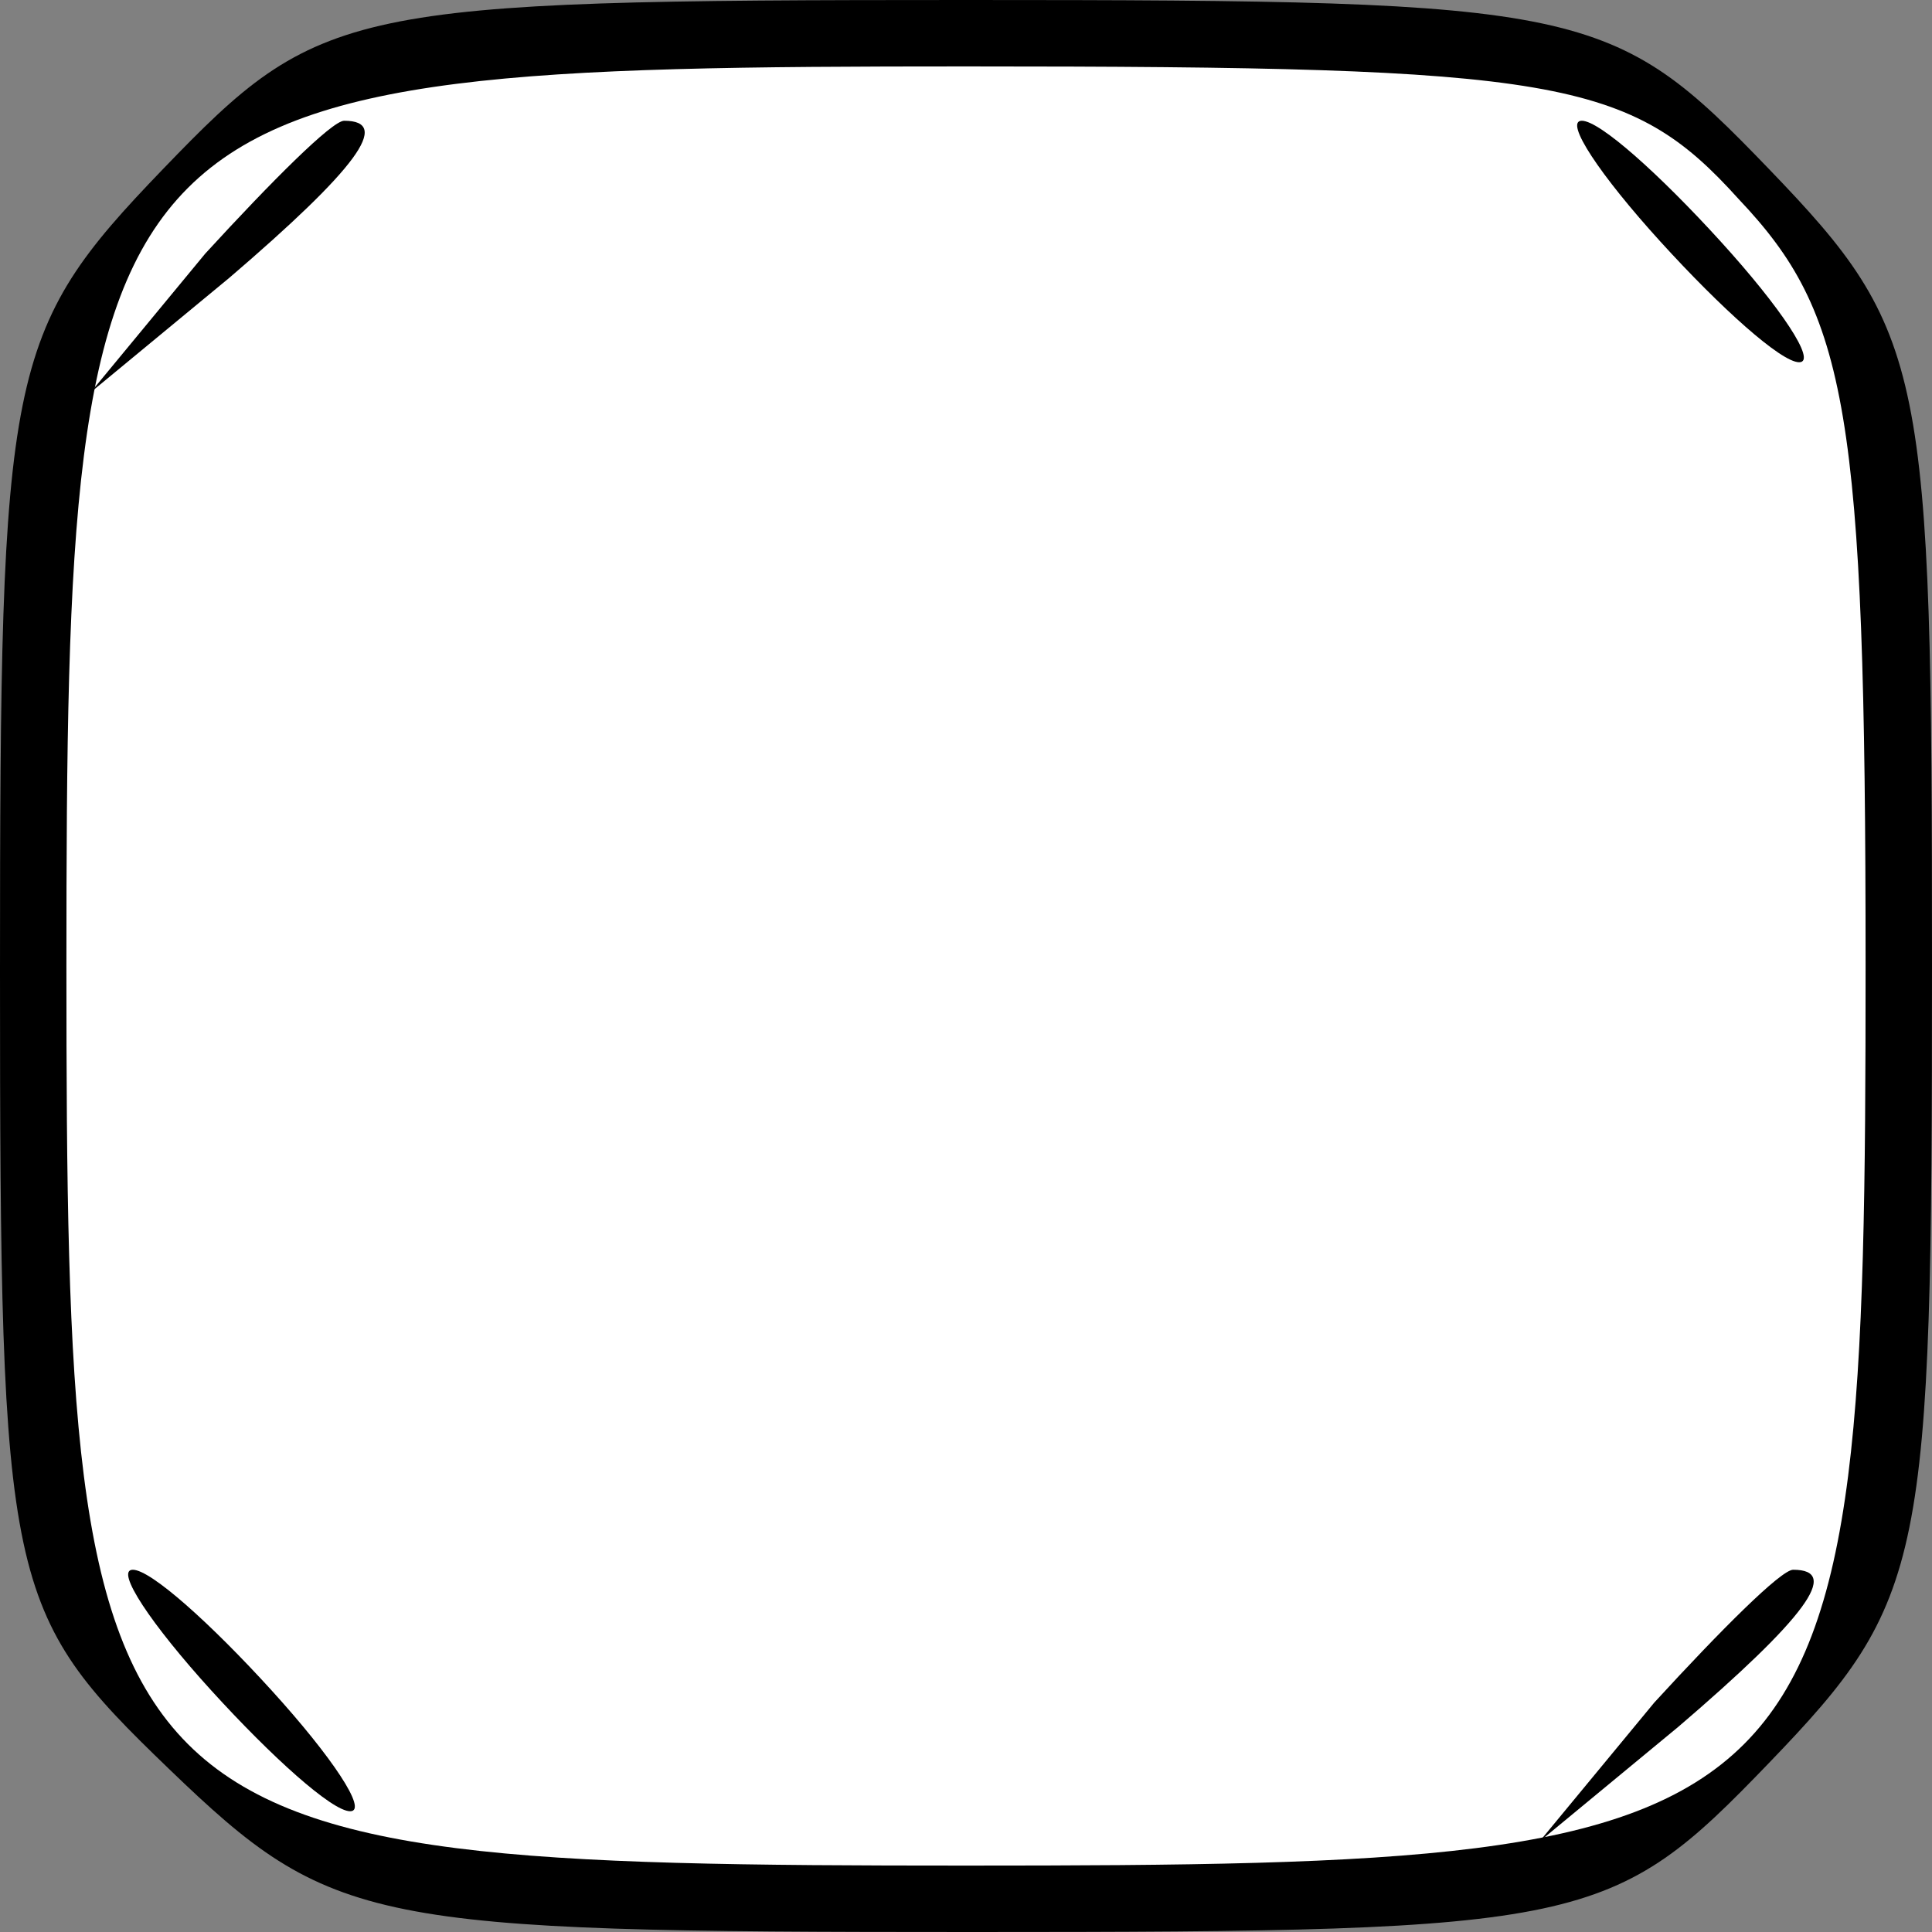 <?xml version="1.0" standalone="no"?>
<!DOCTYPE svg PUBLIC "-//W3C//DTD SVG 20010904//EN"
 "http://www.w3.org/TR/2001/REC-SVG-20010904/DTD/svg10.dtd">
<svg version="1.0" xmlns="http://www.w3.org/2000/svg"
 width="32pt" height="32pt" viewBox="0 0 32 32"
 preserveAspectRatio="xMidYMid meet">
<rect x="0" y="0" width="32" height="32" fill="#808080" stroke="none"/>
<g transform="translate(0,32) scale(0.1,-0.1)"
fill="#000000" stroke="none">
<path fill="#000000" stroke="none" d="M27 292 c-26 -27 -27 -33 -27 -133 0
-102 1 -106 28 -132 27 -26 33 -27 133 -27 102 0 106 1 132 28 26 27 27 33 27
132 0 99 -1 105 -27 132 -26 27 -30 28 -133 28 -103 0 -107 -1 -133 -28z"/>
<path fill="#ffffff" stroke="none" d="M288 287 c18 -19 21 -35 21 -127 0
-145 -4 -149 -149 -149 -145 0 -149 4 -149 149 0 145 4 149 149 149 98 0 110
-2 128 -22z"/>
<path fill="#000000" stroke="none" d="M34 278 l-19 -23 23 19 c21 18 27 26
19 26 -2 0 -12 -10 -23 -22z"/>
<path fill="#000000" stroke="none" d="M275 280 c10 -11 20 -20 23 -20 3 0 -3
9 -13 20 -10 11 -20 20 -23 20 -3 0 3 -9 13 -20z"/>
<path fill="#000000" stroke="none" d="M35 40 c10 -11 20 -20 23 -20 3 0 -3 9
-13 20 -10 11 -20 20 -23 20 -3 0 3 -9 13 -20z"/>
<path fill="#000000" stroke="none" d="M274 38 l-19 -23 23 19 c21 18 27 26
19 26 -2 0 -12 -10 -23 -22z"/>
</g>
</svg>
